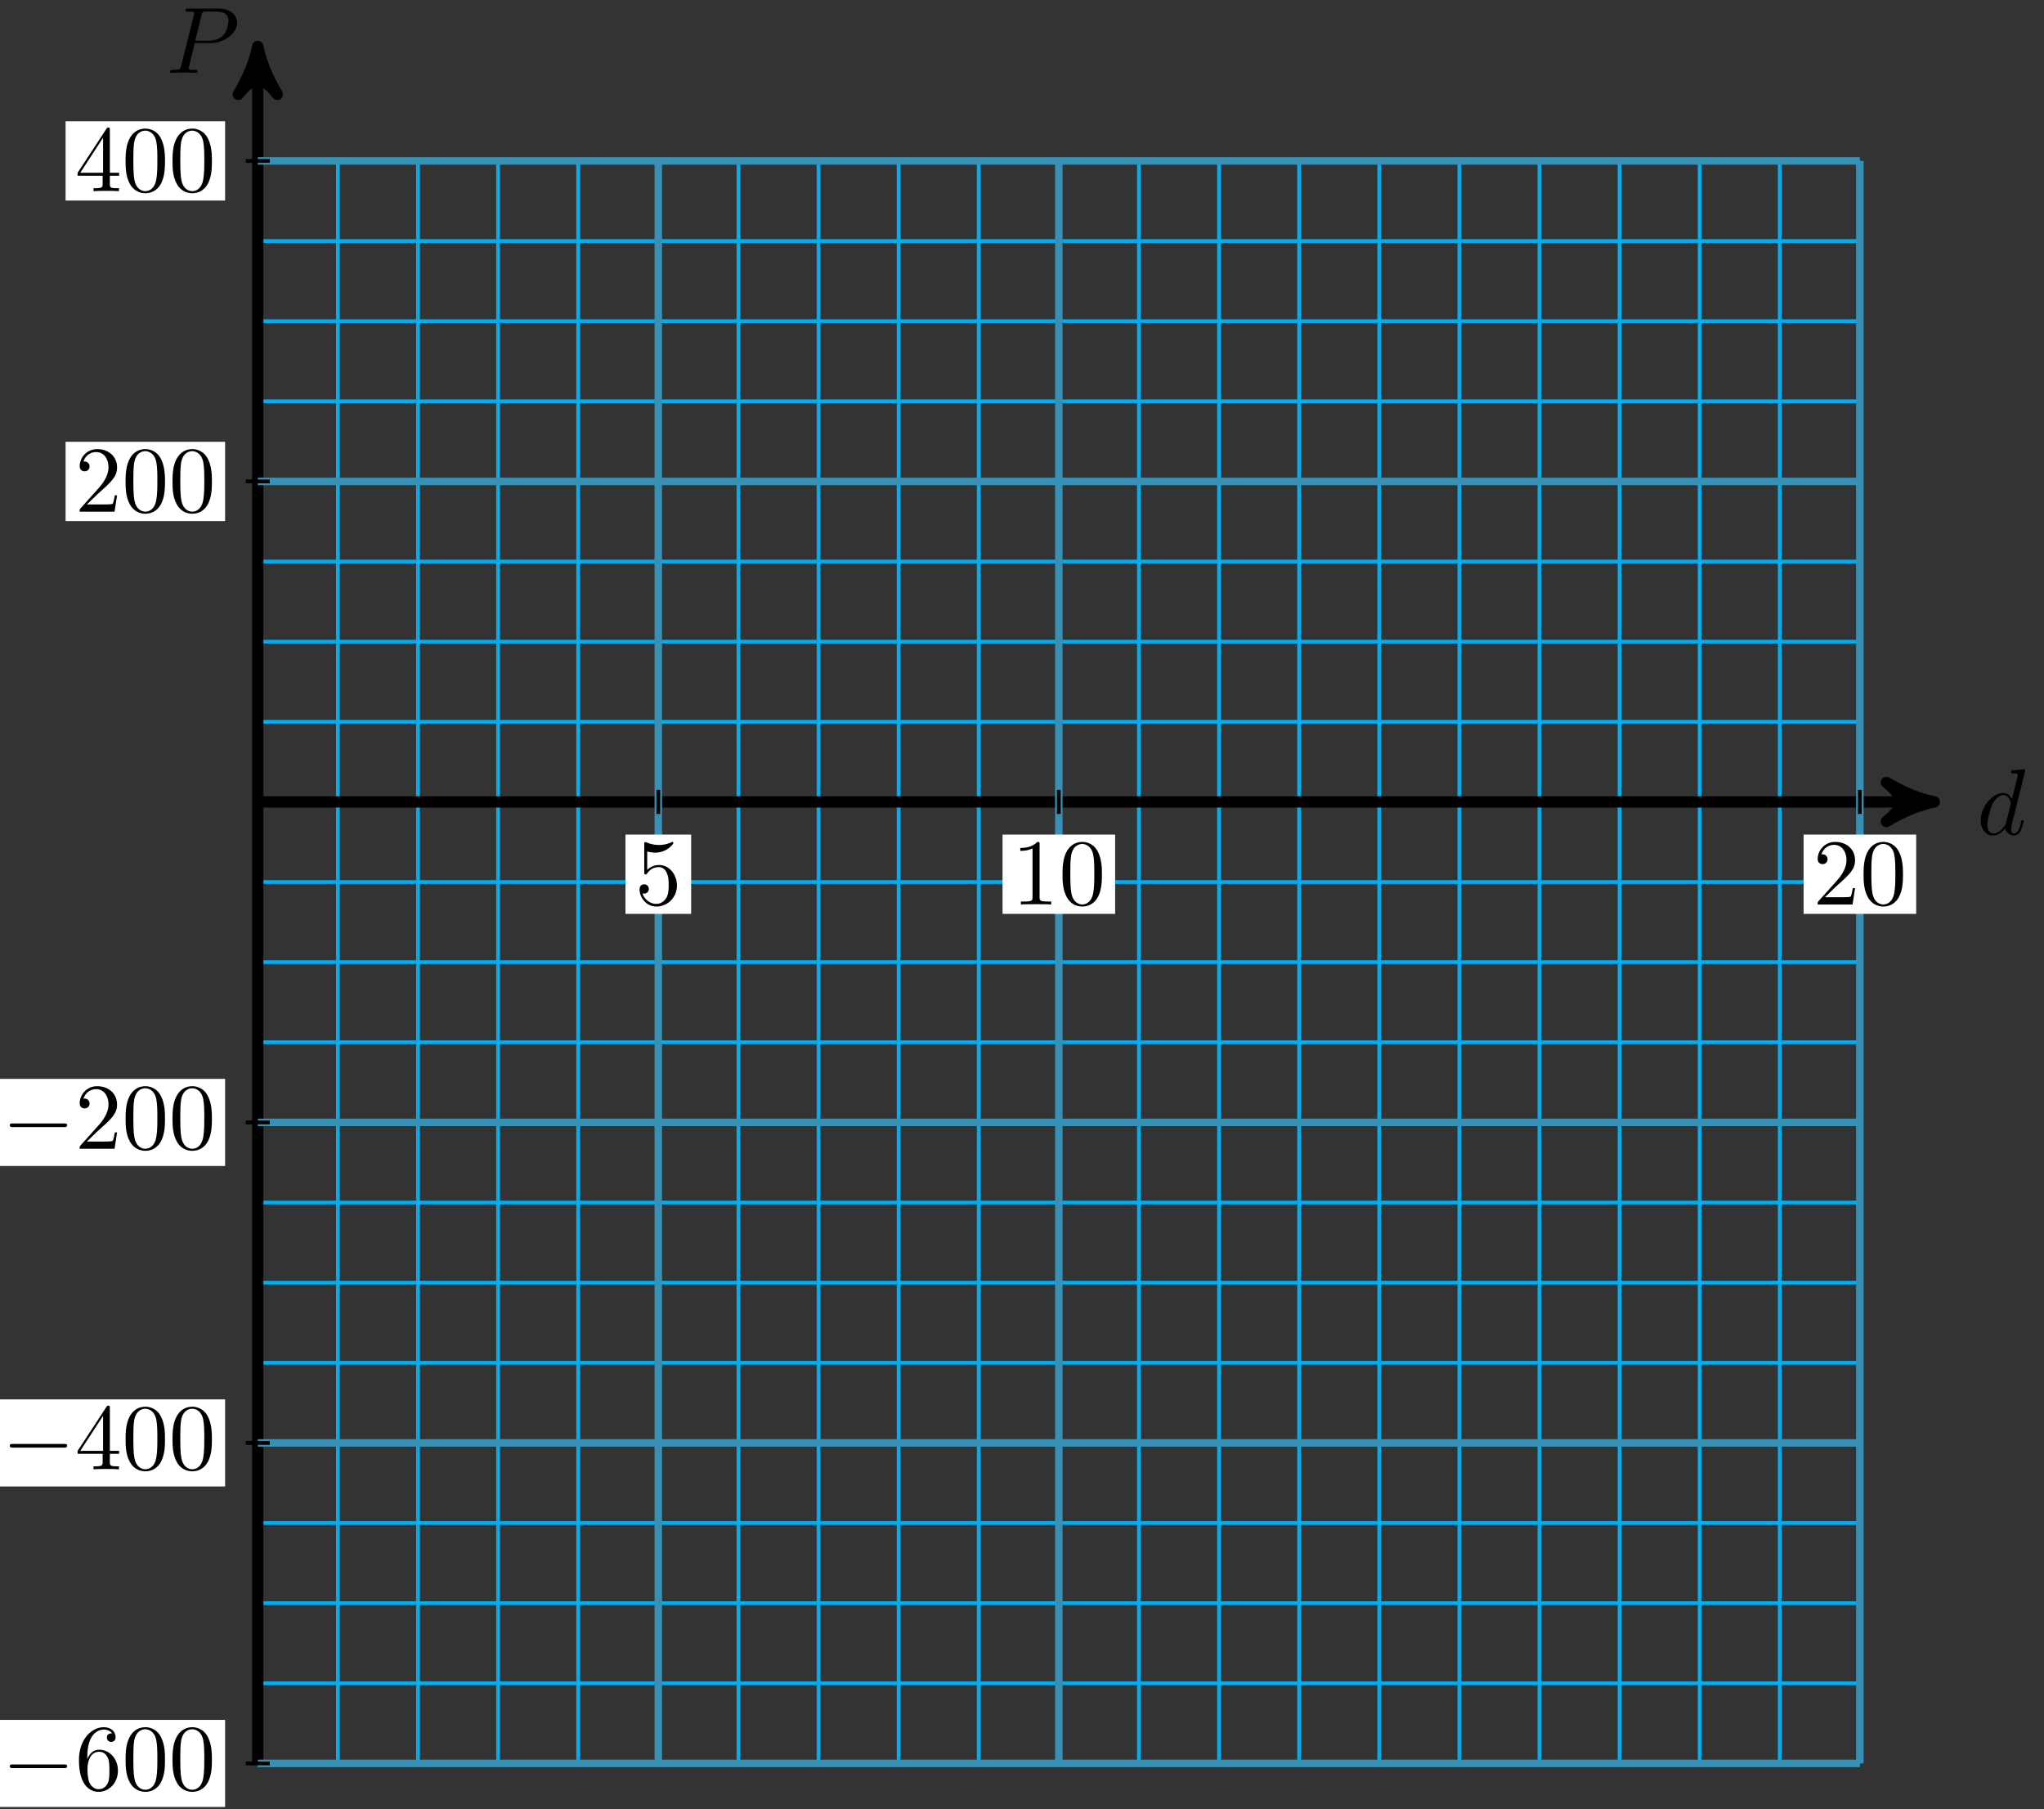 <?xml version="1.0" encoding="UTF-8"?>
<svg xmlns="http://www.w3.org/2000/svg" xmlns:xlink="http://www.w3.org/1999/xlink" width="217pt" height="192pt" viewBox="0 0 217 192" version="1.1">
<rect x="0" y="0" width="217" height="192" fill="#333333" stroke="none"/>
<defs>
<g>
<symbol overflow="visible" id="glyph0-0">
<path style="stroke:none;" d=""/>
</symbol>
<symbol overflow="visible" id="glyph0-1">
<path style="stroke:none;" d="M 5.141 -6.812 C 5.141 -6.812 5.141 -6.922 5.016 -6.922 C 4.859 -6.922 3.922 -6.828 3.75 -6.812 C 3.672 -6.797 3.609 -6.75 3.609 -6.625 C 3.609 -6.5 3.703 -6.5 3.844 -6.5 C 4.328 -6.5 4.344 -6.438 4.344 -6.328 L 4.312 -6.125 L 3.719 -3.766 C 3.531 -4.141 3.25 -4.406 2.797 -4.406 C 1.641 -4.406 0.406 -2.938 0.406 -1.484 C 0.406 -0.547 0.953 0.109 1.719 0.109 C 1.922 0.109 2.422 0.062 3.016 -0.641 C 3.094 -0.219 3.453 0.109 3.922 0.109 C 4.281 0.109 4.5 -0.125 4.672 -0.438 C 4.828 -0.797 4.969 -1.406 4.969 -1.422 C 4.969 -1.531 4.875 -1.531 4.844 -1.531 C 4.75 -1.531 4.734 -1.484 4.703 -1.344 C 4.531 -0.703 4.359 -0.109 3.953 -0.109 C 3.672 -0.109 3.656 -0.375 3.656 -0.562 C 3.656 -0.812 3.672 -0.875 3.703 -1.047 Z M 3.078 -1.188 C 3.016 -1 3.016 -0.984 2.875 -0.812 C 2.438 -0.266 2.031 -0.109 1.75 -0.109 C 1.25 -0.109 1.109 -0.656 1.109 -1.047 C 1.109 -1.547 1.422 -2.766 1.656 -3.234 C 1.969 -3.812 2.406 -4.188 2.812 -4.188 C 3.453 -4.188 3.594 -3.375 3.594 -3.312 C 3.594 -3.25 3.578 -3.188 3.562 -3.141 Z M 3.078 -1.188 "/>
</symbol>
<symbol overflow="visible" id="glyph0-2">
<path style="stroke:none;" d="M 3.016 -3.156 L 4.719 -3.156 C 6.125 -3.156 7.516 -4.188 7.516 -5.297 C 7.516 -6.078 6.859 -6.812 5.547 -6.812 L 2.328 -6.812 C 2.141 -6.812 2.031 -6.812 2.031 -6.625 C 2.031 -6.5 2.109 -6.5 2.312 -6.5 C 2.438 -6.5 2.625 -6.484 2.734 -6.484 C 2.906 -6.453 2.953 -6.438 2.953 -6.312 C 2.953 -6.281 2.953 -6.25 2.922 -6.125 L 1.578 -0.781 C 1.484 -0.391 1.469 -0.312 0.672 -0.312 C 0.516 -0.312 0.406 -0.312 0.406 -0.125 C 0.406 0 0.516 0 0.547 0 C 0.828 0 1.531 -0.031 1.812 -0.031 C 2.031 -0.031 2.25 -0.016 2.453 -0.016 C 2.672 -0.016 2.891 0 3.094 0 C 3.172 0 3.297 0 3.297 -0.203 C 3.297 -0.312 3.203 -0.312 3.016 -0.312 C 2.656 -0.312 2.375 -0.312 2.375 -0.484 C 2.375 -0.547 2.391 -0.594 2.406 -0.656 Z M 3.734 -6.125 C 3.828 -6.469 3.844 -6.5 4.281 -6.5 L 5.234 -6.5 C 6.062 -6.5 6.594 -6.234 6.594 -5.547 C 6.594 -5.156 6.391 -4.297 6 -3.938 C 5.5 -3.484 4.906 -3.406 4.469 -3.406 L 3.062 -3.406 Z M 3.734 -6.125 "/>
</symbol>
<symbol overflow="visible" id="glyph1-0">
<path style="stroke:none;" d=""/>
</symbol>
<symbol overflow="visible" id="glyph1-1">
<path style="stroke:none;" d="M 4.469 -2 C 4.469 -3.188 3.656 -4.188 2.578 -4.188 C 2.109 -4.188 1.672 -4.031 1.312 -3.672 L 1.312 -5.625 C 1.516 -5.562 1.844 -5.5 2.156 -5.5 C 3.391 -5.5 4.094 -6.406 4.094 -6.531 C 4.094 -6.594 4.062 -6.641 3.984 -6.641 C 3.984 -6.641 3.953 -6.641 3.906 -6.609 C 3.703 -6.516 3.219 -6.312 2.547 -6.312 C 2.156 -6.312 1.688 -6.391 1.219 -6.594 C 1.141 -6.625 1.125 -6.625 1.109 -6.625 C 1 -6.625 1 -6.547 1 -6.391 L 1 -3.438 C 1 -3.266 1 -3.188 1.141 -3.188 C 1.219 -3.188 1.234 -3.203 1.281 -3.266 C 1.391 -3.422 1.75 -3.969 2.562 -3.969 C 3.078 -3.969 3.328 -3.516 3.406 -3.328 C 3.562 -2.953 3.594 -2.578 3.594 -2.078 C 3.594 -1.719 3.594 -1.125 3.344 -0.703 C 3.109 -0.312 2.734 -0.062 2.281 -0.062 C 1.562 -0.062 0.984 -0.594 0.812 -1.172 C 0.844 -1.172 0.875 -1.156 0.984 -1.156 C 1.312 -1.156 1.484 -1.406 1.484 -1.641 C 1.484 -1.891 1.312 -2.141 0.984 -2.141 C 0.844 -2.141 0.5 -2.062 0.5 -1.609 C 0.5 -0.75 1.188 0.219 2.297 0.219 C 3.453 0.219 4.469 -0.734 4.469 -2 Z M 4.469 -2 "/>
</symbol>
<symbol overflow="visible" id="glyph1-2">
<path style="stroke:none;" d="M 2.938 -6.375 C 2.938 -6.625 2.938 -6.641 2.703 -6.641 C 2.078 -6 1.203 -6 0.891 -6 L 0.891 -5.688 C 1.094 -5.688 1.672 -5.688 2.188 -5.953 L 2.188 -0.781 C 2.188 -0.422 2.156 -0.312 1.266 -0.312 L 0.953 -0.312 L 0.953 0 C 1.297 -0.031 2.156 -0.031 2.562 -0.031 C 2.953 -0.031 3.828 -0.031 4.172 0 L 4.172 -0.312 L 3.859 -0.312 C 2.953 -0.312 2.938 -0.422 2.938 -0.781 Z M 2.938 -6.375 "/>
</symbol>
<symbol overflow="visible" id="glyph1-3">
<path style="stroke:none;" d="M 4.578 -3.188 C 4.578 -3.984 4.531 -4.781 4.188 -5.516 C 3.734 -6.484 2.906 -6.641 2.5 -6.641 C 1.891 -6.641 1.172 -6.375 0.75 -5.453 C 0.438 -4.766 0.391 -3.984 0.391 -3.188 C 0.391 -2.438 0.422 -1.547 0.844 -0.781 C 1.266 0.016 2 0.219 2.484 0.219 C 3.016 0.219 3.781 0.016 4.219 -0.938 C 4.531 -1.625 4.578 -2.406 4.578 -3.188 Z M 2.484 0 C 2.094 0 1.5 -0.25 1.328 -1.203 C 1.219 -1.797 1.219 -2.719 1.219 -3.312 C 1.219 -3.953 1.219 -4.609 1.297 -5.141 C 1.484 -6.328 2.234 -6.422 2.484 -6.422 C 2.812 -6.422 3.469 -6.234 3.656 -5.25 C 3.766 -4.688 3.766 -3.938 3.766 -3.312 C 3.766 -2.562 3.766 -1.891 3.656 -1.25 C 3.5 -0.297 2.938 0 2.484 0 Z M 2.484 0 "/>
</symbol>
<symbol overflow="visible" id="glyph1-4">
<path style="stroke:none;" d="M 1.266 -0.766 L 2.328 -1.797 C 3.875 -3.172 4.469 -3.703 4.469 -4.703 C 4.469 -5.844 3.578 -6.641 2.359 -6.641 C 1.234 -6.641 0.5 -5.719 0.5 -4.828 C 0.5 -4.281 1 -4.281 1.031 -4.281 C 1.203 -4.281 1.547 -4.391 1.547 -4.812 C 1.547 -5.062 1.359 -5.328 1.016 -5.328 C 0.938 -5.328 0.922 -5.328 0.891 -5.312 C 1.109 -5.969 1.656 -6.328 2.234 -6.328 C 3.141 -6.328 3.562 -5.516 3.562 -4.703 C 3.562 -3.906 3.078 -3.125 2.516 -2.5 L 0.609 -0.375 C 0.5 -0.266 0.5 -0.234 0.5 0 L 4.203 0 L 4.469 -1.734 L 4.234 -1.734 C 4.172 -1.438 4.109 -1 4 -0.844 C 3.938 -0.766 3.281 -0.766 3.062 -0.766 Z M 1.266 -0.766 "/>
</symbol>
<symbol overflow="visible" id="glyph1-5">
<path style="stroke:none;" d="M 1.312 -3.266 L 1.312 -3.516 C 1.312 -6.031 2.547 -6.391 3.062 -6.391 C 3.297 -6.391 3.719 -6.328 3.938 -5.984 C 3.781 -5.984 3.391 -5.984 3.391 -5.547 C 3.391 -5.234 3.625 -5.078 3.844 -5.078 C 4 -5.078 4.312 -5.172 4.312 -5.562 C 4.312 -6.156 3.875 -6.641 3.047 -6.641 C 1.766 -6.641 0.422 -5.359 0.422 -3.156 C 0.422 -0.484 1.578 0.219 2.5 0.219 C 3.609 0.219 4.562 -0.719 4.562 -2.031 C 4.562 -3.297 3.672 -4.25 2.562 -4.25 C 1.891 -4.25 1.516 -3.75 1.312 -3.266 Z M 2.5 -0.062 C 1.875 -0.062 1.578 -0.656 1.516 -0.812 C 1.328 -1.281 1.328 -2.078 1.328 -2.25 C 1.328 -3.031 1.656 -4.031 2.547 -4.031 C 2.719 -4.031 3.172 -4.031 3.484 -3.406 C 3.656 -3.047 3.656 -2.531 3.656 -2.047 C 3.656 -1.562 3.656 -1.062 3.484 -0.703 C 3.188 -0.109 2.734 -0.062 2.5 -0.062 Z M 2.5 -0.062 "/>
</symbol>
<symbol overflow="visible" id="glyph1-6">
<path style="stroke:none;" d="M 2.938 -1.641 L 2.938 -0.781 C 2.938 -0.422 2.906 -0.312 2.172 -0.312 L 1.969 -0.312 L 1.969 0 C 2.375 -0.031 2.891 -0.031 3.312 -0.031 C 3.734 -0.031 4.25 -0.031 4.672 0 L 4.672 -0.312 L 4.453 -0.312 C 3.719 -0.312 3.703 -0.422 3.703 -0.781 L 3.703 -1.641 L 4.688 -1.641 L 4.688 -1.953 L 3.703 -1.953 L 3.703 -6.484 C 3.703 -6.688 3.703 -6.75 3.531 -6.75 C 3.453 -6.75 3.422 -6.75 3.344 -6.625 L 0.281 -1.953 L 0.281 -1.641 Z M 2.984 -1.953 L 0.562 -1.953 L 2.984 -5.672 Z M 2.984 -1.953 "/>
</symbol>
<symbol overflow="visible" id="glyph2-0">
<path style="stroke:none;" d=""/>
</symbol>
<symbol overflow="visible" id="glyph2-1">
<path style="stroke:none;" d="M 6.562 -2.297 C 6.734 -2.297 6.922 -2.297 6.922 -2.5 C 6.922 -2.688 6.734 -2.688 6.562 -2.688 L 1.172 -2.688 C 1 -2.688 0.828 -2.688 0.828 -2.5 C 0.828 -2.297 1 -2.297 1.172 -2.297 Z M 6.562 -2.297 "/>
</symbol>
</g>
</defs>
<g id="surface1">
<path style="fill:none;stroke-width:0.399;stroke-linecap:butt;stroke-linejoin:miter;stroke:rgb(0%,67.839%,93.729%);stroke-opacity:1;stroke-miterlimit:10;" d="M -0 -102.049 L 170.082 -102.049 M -0 -93.545 L 170.082 -93.545 M -0 -85.041 L 170.082 -85.041 M -0 -76.537 L 170.082 -76.537 M -0 -68.034 L 170.082 -68.034 M -0 -59.53 L 170.082 -59.53 M -0 -51.026 L 170.082 -51.026 M -0 -42.522 L 170.082 -42.522 M -0 -34.015 L 170.082 -34.015 M -0 -25.511 L 170.082 -25.511 M -0 -17.007 L 170.082 -17.007 M -0 -8.504 L 170.082 -8.504 M -0 0 L 170.082 0 M -0 8.504 L 170.082 8.504 M -0 17.008 L 170.082 17.008 M -0 25.511 L 170.082 25.511 M -0 34.015 L 170.082 34.015 M -0 42.519 L 170.082 42.519 M -0 51.027 L 170.082 51.027 M -0 59.53 L 170.082 59.53 M -0 68.03 L 170.082 68.03 M -0 -102.049 L -0 68.034 M 8.504 -102.049 L 8.504 68.034 M 17.007 -102.049 L 17.007 68.034 M 25.511 -102.049 L 25.511 68.034 M 34.015 -102.049 L 34.015 68.034 M 42.522 -102.049 L 42.522 68.034 M 51.026 -102.049 L 51.026 68.034 M 59.53 -102.049 L 59.53 68.034 M 68.034 -102.049 L 68.034 68.034 M 76.537 -102.049 L 76.537 68.034 M 85.041 -102.049 L 85.041 68.034 M 93.545 -102.049 L 93.545 68.034 M 102.049 -102.049 L 102.049 68.034 M 110.552 -102.049 L 110.552 68.034 M 119.056 -102.049 L 119.056 68.034 M 127.564 -102.049 L 127.564 68.034 M 136.067 -102.049 L 136.067 68.034 M 144.571 -102.049 L 144.571 68.034 M 153.075 -102.049 L 153.075 68.034 M 161.579 -102.049 L 161.579 68.034 M 170.079 -102.049 L 170.079 68.034 " transform="matrix(1,0,0,-1,27.367,85.113)"/>
<path style="fill:none;stroke-width:1.196;stroke-linecap:butt;stroke-linejoin:miter;stroke:rgb(0%,0%,0%);stroke-opacity:1;stroke-miterlimit:10;" d="M -0 0 L 176.715 0 " transform="matrix(1,0,0,-1,27.367,85.113)"/>
<path style="fill-rule:nonzero;fill:rgb(0%,0%,0%);fill-opacity:1;stroke-width:1.196;stroke-linecap:butt;stroke-linejoin:round;stroke:rgb(0%,0%,0%);stroke-opacity:1;stroke-miterlimit:10;" d="M 1.275 0 C -0.319 0.32 -1.913 0.957 -3.827 2.07 C -1.913 0.637 -1.913 -0.637 -3.827 -2.074 C -1.913 -0.957 -0.319 -0.32 1.275 0 Z M 1.275 0 " transform="matrix(1,0,0,-1,204.085,85.113)"/>
<g style="fill:rgb(0%,0%,0%);fill-opacity:1;">
  <use xlink:href="#glyph0-1" x="209.876" y="88.573"/>
</g>
<path style="fill:none;stroke-width:1.196;stroke-linecap:butt;stroke-linejoin:miter;stroke:rgb(0%,0%,0%);stroke-opacity:1;stroke-miterlimit:10;" d="M -0 -102.049 L -0 78.917 " transform="matrix(1,0,0,-1,27.367,85.113)"/>
<path style="fill-rule:nonzero;fill:rgb(0%,0%,0%);fill-opacity:1;stroke-width:1.196;stroke-linecap:butt;stroke-linejoin:round;stroke:rgb(0%,0%,0%);stroke-opacity:1;stroke-miterlimit:10;" d="M 1.274 0 C -0.32 0.32 -1.914 0.957 -3.824 2.07 C -1.914 0.637 -1.914 -0.637 -3.824 -2.074 C -1.914 -0.957 -0.32 -0.32 1.274 0 Z M 1.274 0 " transform="matrix(0,-1,-1,0,27.367,6.196)"/>
<g style="fill:rgb(0%,0%,0%);fill-opacity:1;">
  <use xlink:href="#glyph0-2" x="17.661" y="7.727"/>
</g>
<path style="fill:none;stroke-width:0.797;stroke-linecap:butt;stroke-linejoin:miter;stroke:rgb(22.235%,56.57%,71.022%);stroke-opacity:1;stroke-miterlimit:10;" d="M 42.522 -102.049 L 42.522 68.034 " transform="matrix(1,0,0,-1,27.367,85.113)"/>
<path style="fill:none;stroke-width:0.399;stroke-linecap:butt;stroke-linejoin:miter;stroke:rgb(0%,0%,0%);stroke-opacity:1;stroke-miterlimit:10;" d="M 42.522 1.274 L 42.522 -1.277 " transform="matrix(1,0,0,-1,27.367,85.113)"/>
<path style=" stroke:none;fill-rule:nonzero;fill:rgb(100%,100%,100%);fill-opacity:1;" d="M 66.402 96.996 L 73.375 96.996 L 73.375 88.582 L 66.402 88.582 Z M 66.402 96.996 "/>
<g style="fill:rgb(0%,0%,0%);fill-opacity:1;">
  <use xlink:href="#glyph1-1" x="67.398" y="95.998"/>
</g>
<path style="fill:none;stroke-width:0.797;stroke-linecap:butt;stroke-linejoin:miter;stroke:rgb(22.235%,56.57%,71.022%);stroke-opacity:1;stroke-miterlimit:10;" d="M 85.041 -102.049 L 85.041 68.034 " transform="matrix(1,0,0,-1,27.367,85.113)"/>
<path style="fill:none;stroke-width:0.399;stroke-linecap:butt;stroke-linejoin:miter;stroke:rgb(0%,0%,0%);stroke-opacity:1;stroke-miterlimit:10;" d="M 85.041 1.274 L 85.041 -1.277 " transform="matrix(1,0,0,-1,27.367,85.113)"/>
<path style=" stroke:none;fill-rule:nonzero;fill:rgb(100%,100%,100%);fill-opacity:1;" d="M 106.434 96.996 L 118.387 96.996 L 118.387 88.582 L 106.434 88.582 Z M 106.434 96.996 "/>
<g style="fill:rgb(0%,0%,0%);fill-opacity:1;">
  <use xlink:href="#glyph1-2" x="107.429" y="95.998"/>
  <use xlink:href="#glyph1-3" x="112.41" y="95.998"/>
</g>
<path style="fill:none;stroke-width:0.797;stroke-linecap:butt;stroke-linejoin:miter;stroke:rgb(22.235%,56.57%,71.022%);stroke-opacity:1;stroke-miterlimit:10;" d="M 170.082 -102.049 L 170.082 68.034 " transform="matrix(1,0,0,-1,27.367,85.113)"/>
<path style="fill:none;stroke-width:0.399;stroke-linecap:butt;stroke-linejoin:miter;stroke:rgb(0%,0%,0%);stroke-opacity:1;stroke-miterlimit:10;" d="M 170.082 1.274 L 170.082 -1.277 " transform="matrix(1,0,0,-1,27.367,85.113)"/>
<path style=" stroke:none;fill-rule:nonzero;fill:rgb(100%,100%,100%);fill-opacity:1;" d="M 191.477 96.996 L 203.43 96.996 L 203.43 88.582 L 191.477 88.582 Z M 191.477 96.996 "/>
<g style="fill:rgb(0%,0%,0%);fill-opacity:1;">
  <use xlink:href="#glyph1-4" x="192.472" y="95.998"/>
  <use xlink:href="#glyph1-3" x="197.453" y="95.998"/>
</g>
<path style="fill:none;stroke-width:0.797;stroke-linecap:butt;stroke-linejoin:miter;stroke:rgb(22.235%,56.57%,71.022%);stroke-opacity:1;stroke-miterlimit:10;" d="M -0 -102.049 L 170.082 -102.049 " transform="matrix(1,0,0,-1,27.367,85.113)"/>
<path style="fill:none;stroke-width:0.399;stroke-linecap:butt;stroke-linejoin:miter;stroke:rgb(0%,0%,0%);stroke-opacity:1;stroke-miterlimit:10;" d="M 1.277 -102.049 L -1.277 -102.049 " transform="matrix(1,0,0,-1,27.367,85.113)"/>
<path style=" stroke:none;fill-rule:nonzero;fill:rgb(100%,100%,100%);fill-opacity:1;" d="M -0.785 191.785 L 23.898 191.785 L 23.898 182.543 L -0.785 182.543 Z M -0.785 191.785 "/>
<g style="fill:rgb(0%,0%,0%);fill-opacity:1;">
  <use xlink:href="#glyph2-1" x="0.21" y="189.961"/>
</g>
<g style="fill:rgb(0%,0%,0%);fill-opacity:1;">
  <use xlink:href="#glyph1-5" x="7.959" y="189.961"/>
  <use xlink:href="#glyph1-3" x="12.94" y="189.961"/>
  <use xlink:href="#glyph1-3" x="17.922" y="189.961"/>
</g>
<path style="fill:none;stroke-width:0.797;stroke-linecap:butt;stroke-linejoin:miter;stroke:rgb(22.235%,56.57%,71.022%);stroke-opacity:1;stroke-miterlimit:10;" d="M -0 -68.034 L 170.082 -68.034 " transform="matrix(1,0,0,-1,27.367,85.113)"/>
<path style="fill:none;stroke-width:0.399;stroke-linecap:butt;stroke-linejoin:miter;stroke:rgb(0%,0%,0%);stroke-opacity:1;stroke-miterlimit:10;" d="M 1.277 -68.034 L -1.277 -68.034 " transform="matrix(1,0,0,-1,27.367,85.113)"/>
<path style=" stroke:none;fill-rule:nonzero;fill:rgb(100%,100%,100%);fill-opacity:1;" d="M -0.785 157.77 L 23.898 157.77 L 23.898 148.527 L -0.785 148.527 Z M -0.785 157.77 "/>
<g style="fill:rgb(0%,0%,0%);fill-opacity:1;">
  <use xlink:href="#glyph2-1" x="0.21" y="155.943"/>
</g>
<g style="fill:rgb(0%,0%,0%);fill-opacity:1;">
  <use xlink:href="#glyph1-6" x="7.959" y="155.943"/>
  <use xlink:href="#glyph1-3" x="12.94" y="155.943"/>
  <use xlink:href="#glyph1-3" x="17.922" y="155.943"/>
</g>
<path style="fill:none;stroke-width:0.797;stroke-linecap:butt;stroke-linejoin:miter;stroke:rgb(22.235%,56.57%,71.022%);stroke-opacity:1;stroke-miterlimit:10;" d="M -0 -34.015 L 170.082 -34.015 " transform="matrix(1,0,0,-1,27.367,85.113)"/>
<path style="fill:none;stroke-width:0.399;stroke-linecap:butt;stroke-linejoin:miter;stroke:rgb(0%,0%,0%);stroke-opacity:1;stroke-miterlimit:10;" d="M 1.277 -34.015 L -1.277 -34.015 " transform="matrix(1,0,0,-1,27.367,85.113)"/>
<path style=" stroke:none;fill-rule:nonzero;fill:rgb(100%,100%,100%);fill-opacity:1;" d="M -0.785 123.754 L 23.898 123.754 L 23.898 114.508 L -0.785 114.508 Z M -0.785 123.754 "/>
<g style="fill:rgb(0%,0%,0%);fill-opacity:1;">
  <use xlink:href="#glyph2-1" x="0.21" y="121.926"/>
</g>
<g style="fill:rgb(0%,0%,0%);fill-opacity:1;">
  <use xlink:href="#glyph1-4" x="7.959" y="121.926"/>
  <use xlink:href="#glyph1-3" x="12.94" y="121.926"/>
  <use xlink:href="#glyph1-3" x="17.922" y="121.926"/>
</g>
<path style="fill:none;stroke-width:0.797;stroke-linecap:butt;stroke-linejoin:miter;stroke:rgb(22.235%,56.57%,71.022%);stroke-opacity:1;stroke-miterlimit:10;" d="M -0 34.015 L 170.082 34.015 " transform="matrix(1,0,0,-1,27.367,85.113)"/>
<path style="fill:none;stroke-width:0.399;stroke-linecap:butt;stroke-linejoin:miter;stroke:rgb(0%,0%,0%);stroke-opacity:1;stroke-miterlimit:10;" d="M 1.277 34.015 L -1.277 34.015 " transform="matrix(1,0,0,-1,27.367,85.113)"/>
<path style=" stroke:none;fill-rule:nonzero;fill:rgb(100%,100%,100%);fill-opacity:1;" d="M 6.961 55.305 L 23.898 55.305 L 23.898 46.891 L 6.961 46.891 Z M 6.961 55.305 "/>
<g style="fill:rgb(0%,0%,0%);fill-opacity:1;">
  <use xlink:href="#glyph1-4" x="7.959" y="54.307"/>
  <use xlink:href="#glyph1-3" x="12.94" y="54.307"/>
  <use xlink:href="#glyph1-3" x="17.922" y="54.307"/>
</g>
<path style="fill:none;stroke-width:0.797;stroke-linecap:butt;stroke-linejoin:miter;stroke:rgb(22.235%,56.57%,71.022%);stroke-opacity:1;stroke-miterlimit:10;" d="M -0 68.034 L 170.082 68.034 " transform="matrix(1,0,0,-1,27.367,85.113)"/>
<path style="fill:none;stroke-width:0.399;stroke-linecap:butt;stroke-linejoin:miter;stroke:rgb(0%,0%,0%);stroke-opacity:1;stroke-miterlimit:10;" d="M 1.277 68.034 L -1.277 68.034 " transform="matrix(1,0,0,-1,27.367,85.113)"/>
<path style=" stroke:none;fill-rule:nonzero;fill:rgb(100%,100%,100%);fill-opacity:1;" d="M 6.961 21.285 L 23.898 21.285 L 23.898 12.871 L 6.961 12.871 Z M 6.961 21.285 "/>
<g style="fill:rgb(0%,0%,0%);fill-opacity:1;">
  <use xlink:href="#glyph1-6" x="7.959" y="20.289"/>
  <use xlink:href="#glyph1-3" x="12.94" y="20.289"/>
  <use xlink:href="#glyph1-3" x="17.922" y="20.289"/>
</g>
</g>
</svg>
